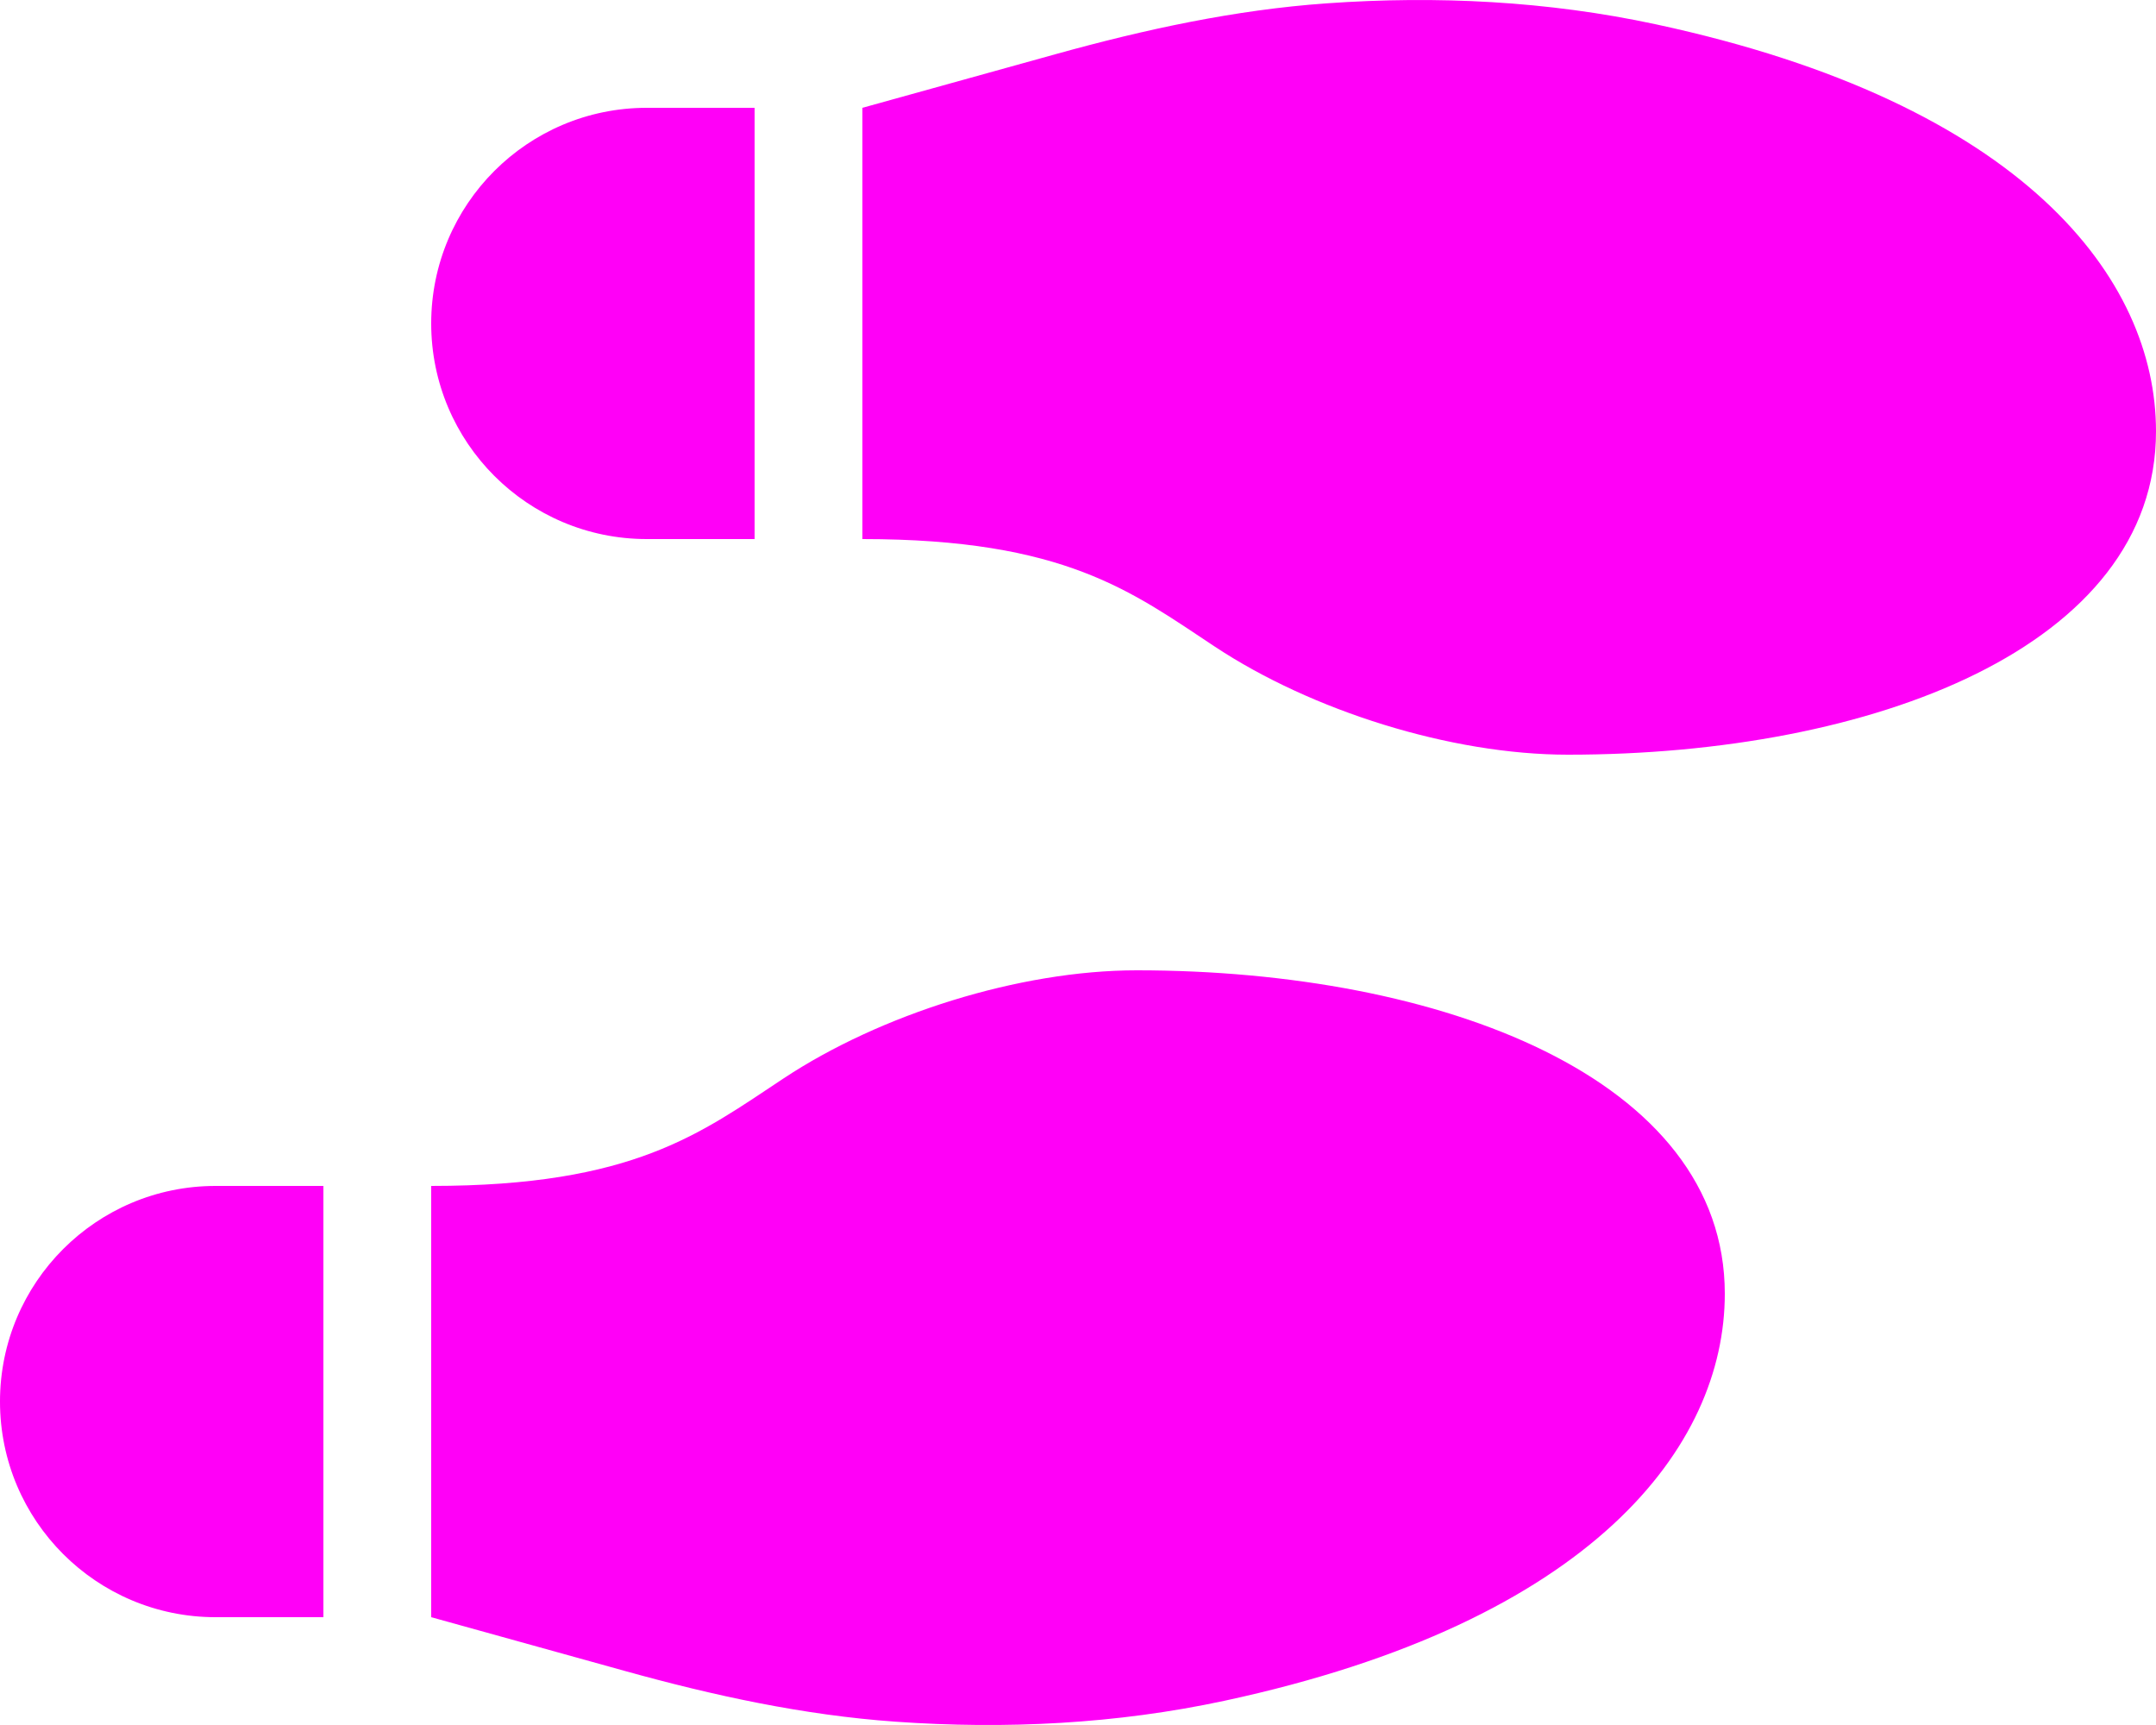 <svg xmlns="http://www.w3.org/2000/svg" viewBox="0 0 640 512"><path fill="#ff00f7" d="M192 160h32V32h-32c-35.35 0-64 28.65-64 64s28.65 64 64 64zM0 416c0 35.35 28.65 64 64 64h32V352H64c-35.35 0-64 28.65-64 64zm337.46-128c-34.91 0-76.16 13.12-104.73 32-24.79 16.38-44.52 32-104.73 32v128l57.53 15.97c26.21 7.28 53.01 13.12 80.31 15.05 32.69 2.31 65.6.67 97.58-6.2C472.9 481.3 512 429.22 512 384c0-64-84.18-96-174.54-96zM491.42 7.19C459.44.32 426.53-1.33 393.84.99c-27.3 1.93-54.1 7.77-80.31 15.04L256 32v128c60.2 0 79.94 15.62 104.73 32 28.57 18.88 69.82 32 104.73 32C555.82 224 640 192 640 128c0-45.22-39.1-97.3-148.58-120.81z"/></svg>